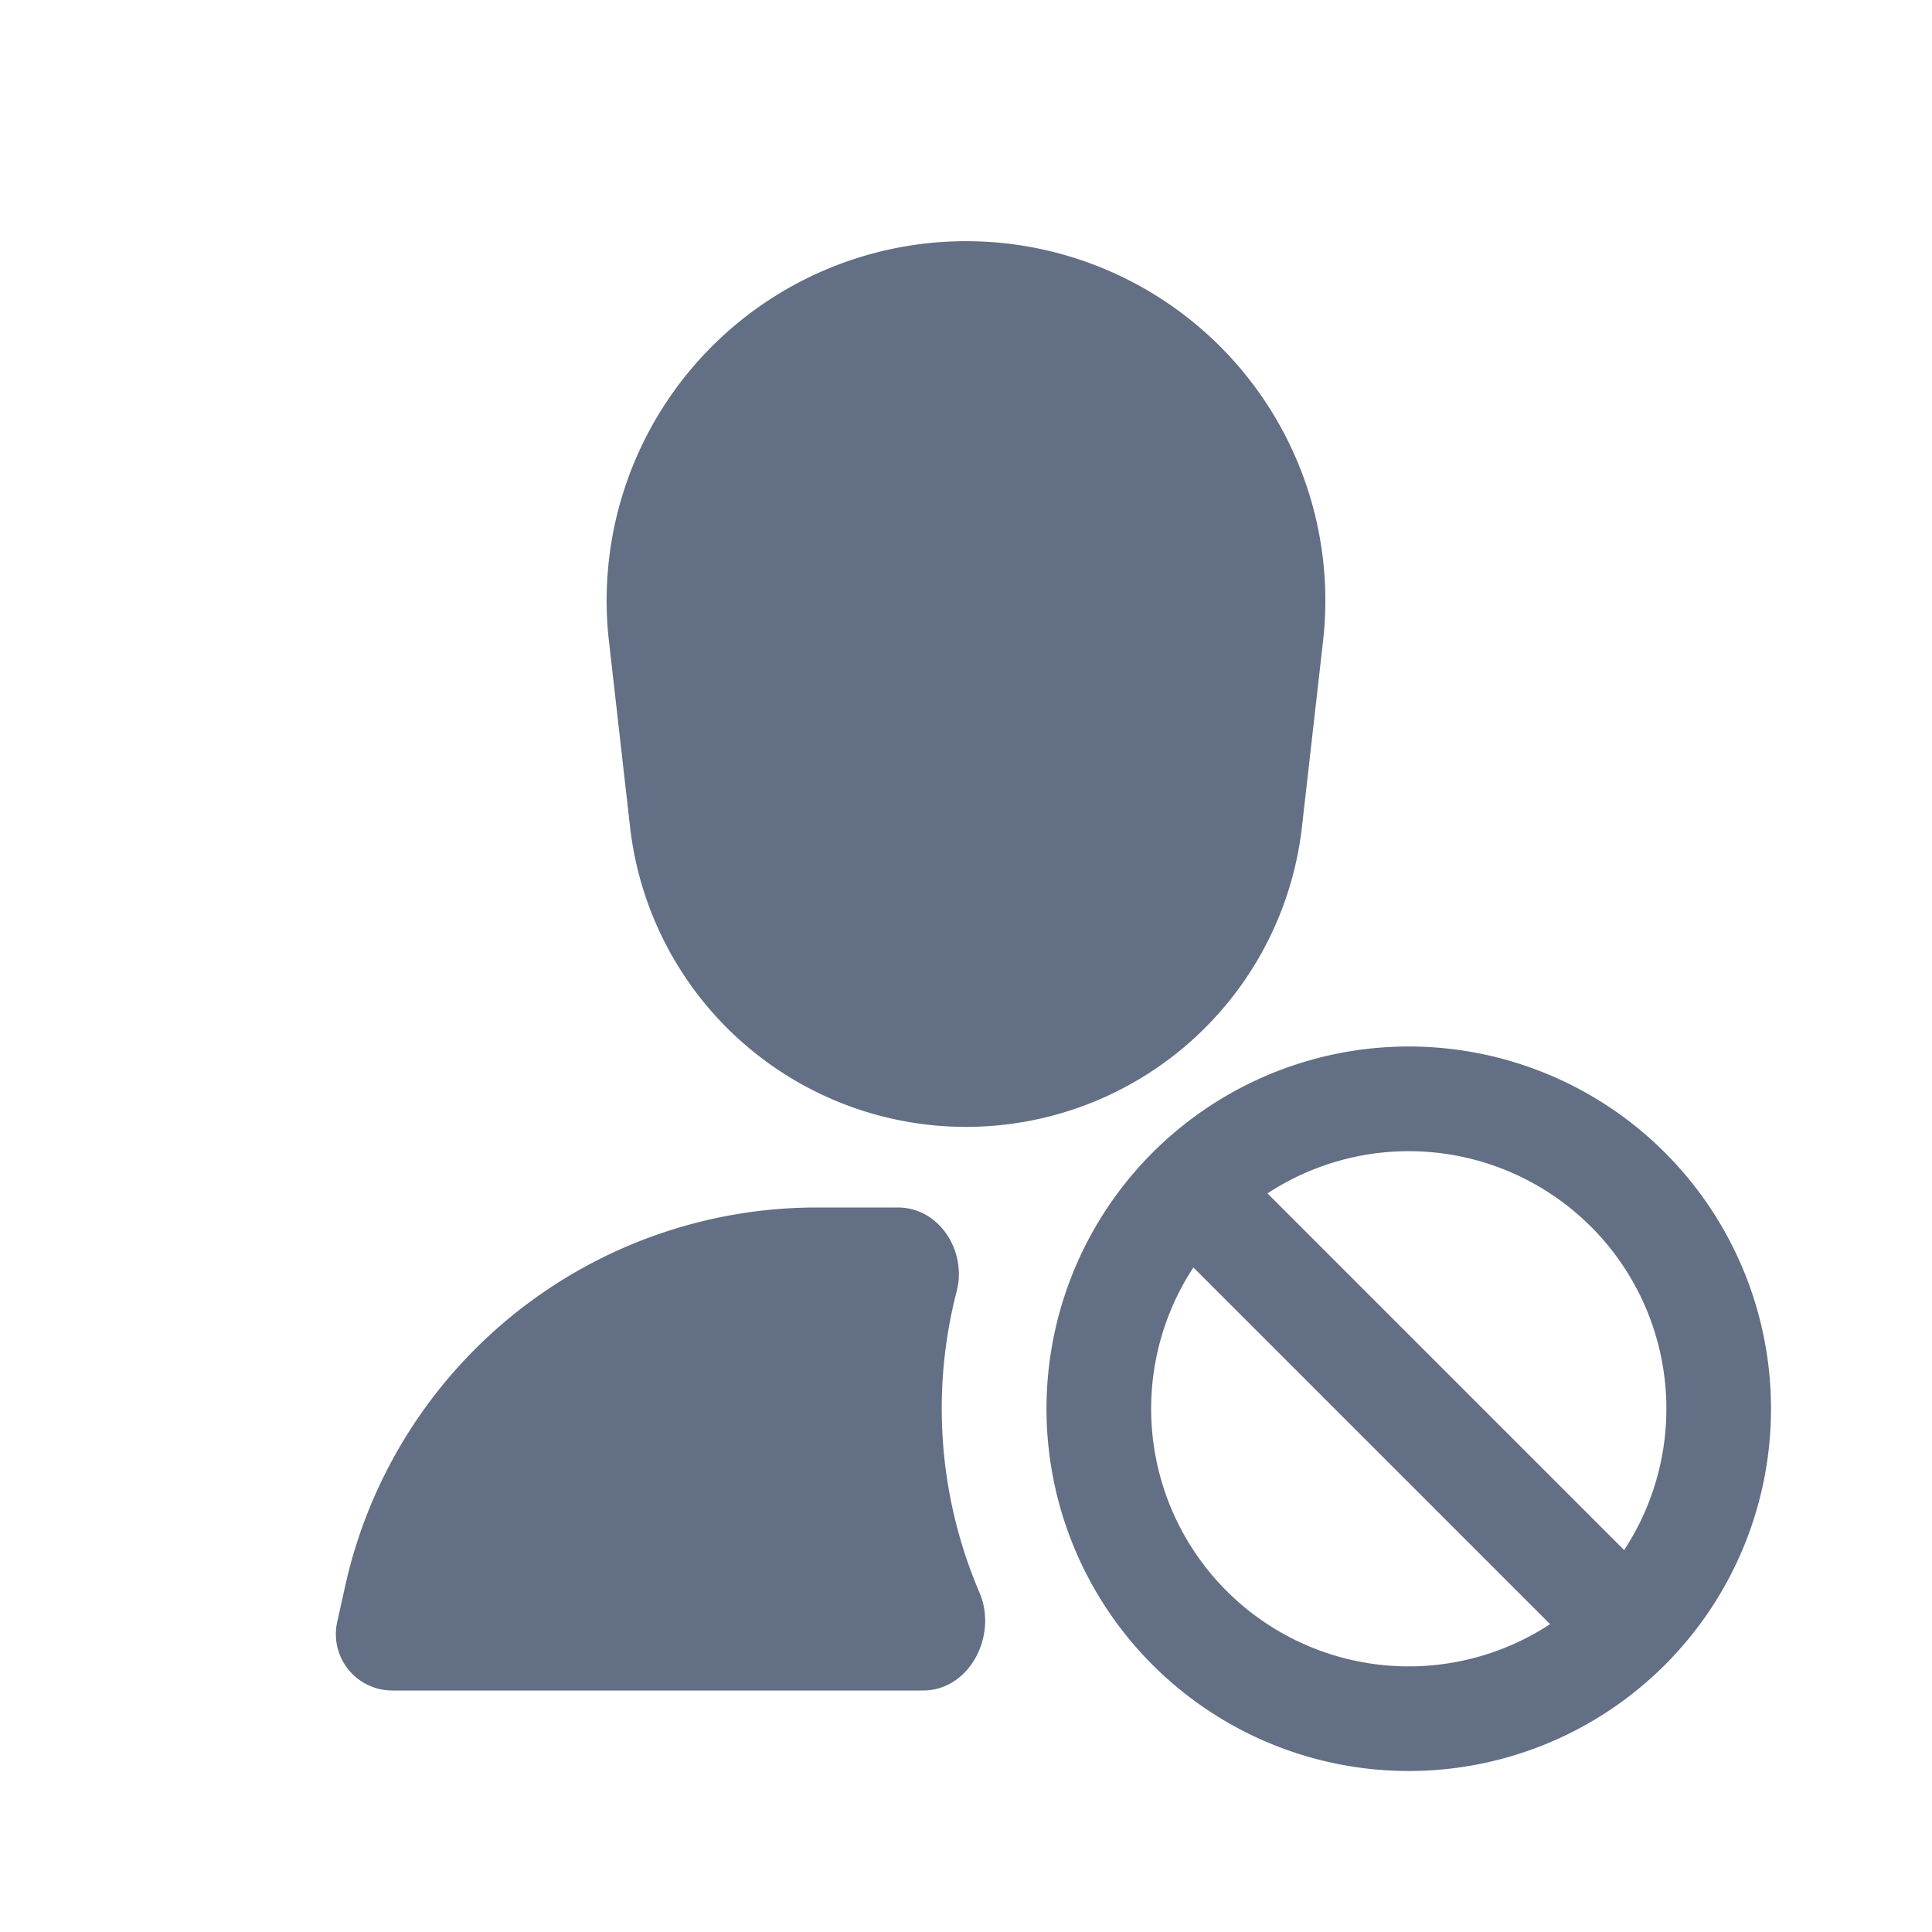 <svg viewBox="0 0 24 24" fill="none" xmlns="http://www.w3.org/2000/svg"><path d="M7.565 7.968a4.464 4.464 0 118.87 0l-.262 2.306a4.2 4.2 0 01-8.346 0l-.262-2.306zM11.154 15c.515 0 .86.543.73 1.042a5.81 5.81 0 00.284 3.743c.228.532-.124 1.215-.702 1.215H4.873a.7.7 0 01-.684-.852l.1-.45A6 6 0 0110.146 15h1.008z" fill="#626F84"/><path fill-rule="evenodd" clip-rule="evenodd" d="M14.318 14.318a4.5 4.5 0 106.364 6.364 4.5 4.5 0 00-6.364-6.364zm5.445.92a3.2 3.2 0 10-4.526 4.525 3.2 3.2 0 004.526-4.526z" fill="#626F84"/><path fill-rule="evenodd" clip-rule="evenodd" d="M20.435 19.515l-4.95-4.95-.92.92 4.95 4.95.92-.92z" fill="#626F84"/></svg>